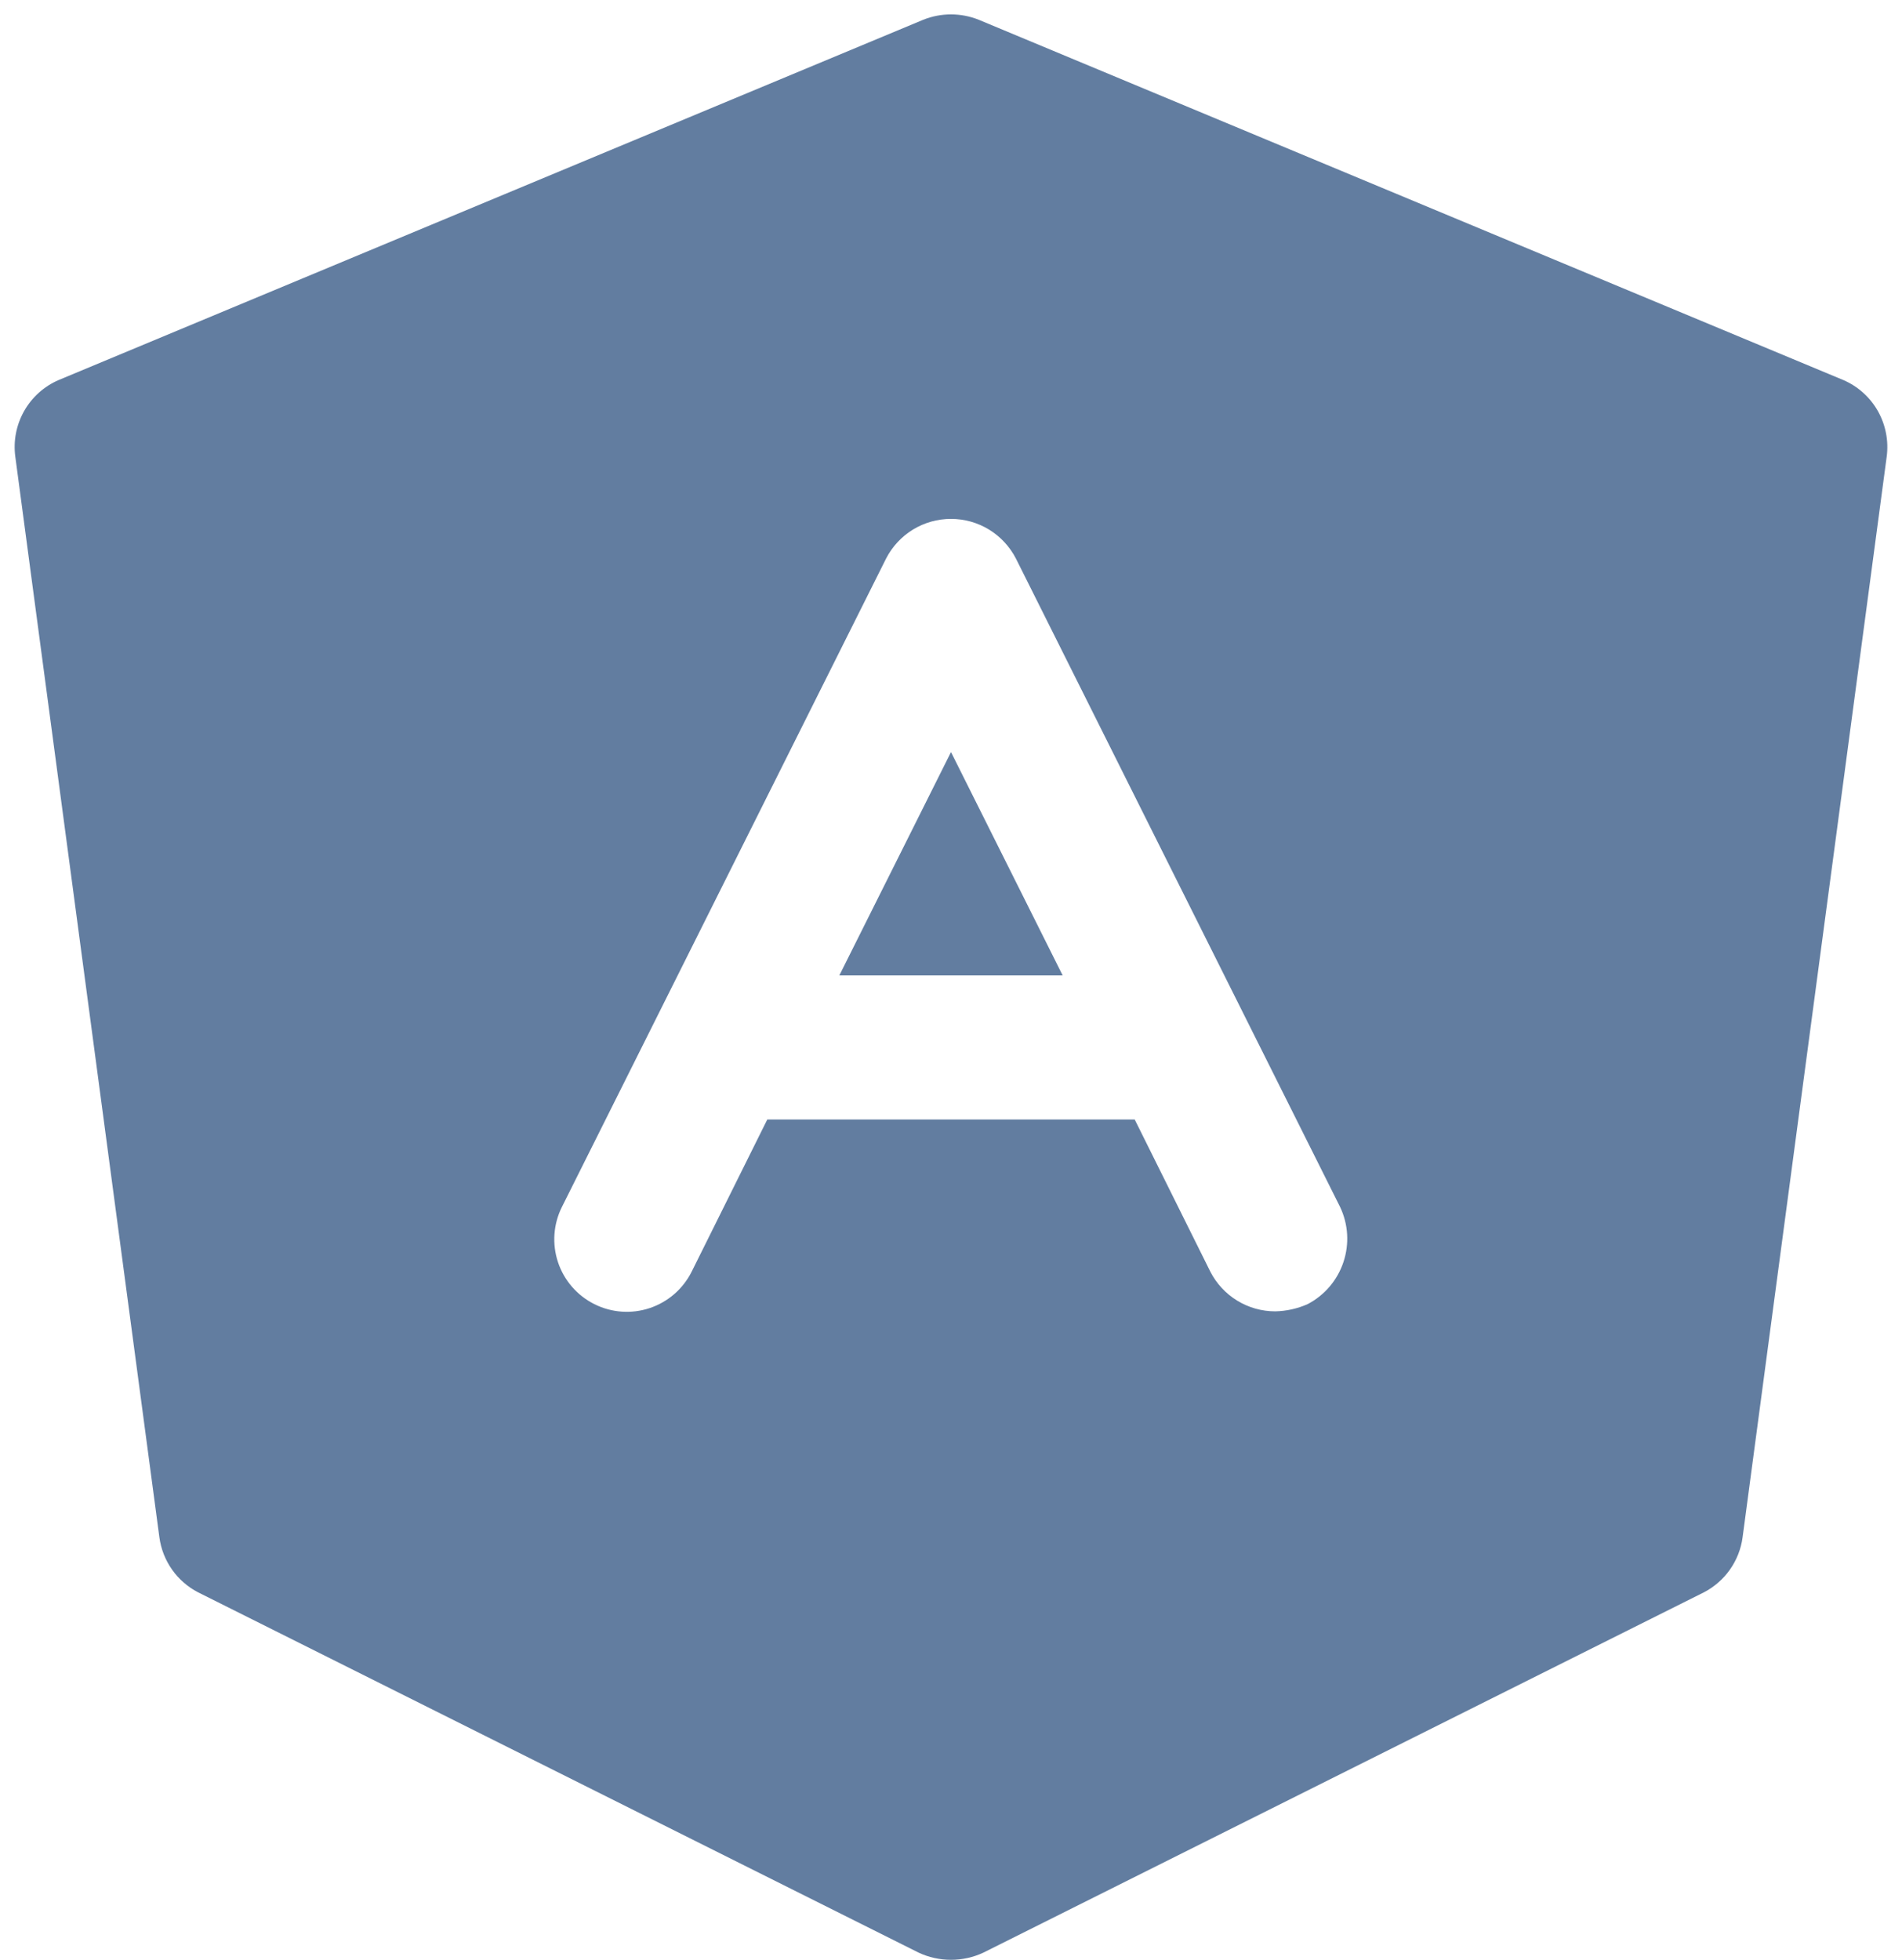 <svg width="66" height="68" viewBox="0 0 66 68" fill="none" xmlns="http://www.w3.org/2000/svg">
<path d="M63.968 13.188L33.968 0.688C33.347 0.437 32.653 0.437 32.031 0.688L2.031 13.188C1.526 13.407 1.107 13.785 0.836 14.264C0.565 14.744 0.458 15.298 0.531 15.844L5.531 53.344C5.586 53.746 5.736 54.129 5.97 54.461C6.204 54.793 6.514 55.063 6.875 55.25L31.875 67.75C32.227 67.915 32.611 68 33 68C33.389 68 33.773 67.915 34.125 67.75L59.125 55.25C59.485 55.063 59.795 54.793 60.029 54.461C60.263 54.129 60.414 53.746 60.468 53.344L65.469 15.844C65.541 15.298 65.434 14.744 65.164 14.264C64.893 13.785 64.473 13.407 63.968 13.188ZM45.375 45.25C45.02 45.407 44.638 45.492 44.25 45.5C43.785 45.5 43.328 45.371 42.932 45.129C42.535 44.886 42.212 44.539 42 44.125L39.375 38.844H26.625L24 44.125C23.701 44.722 23.178 45.176 22.545 45.387C21.912 45.598 21.221 45.549 20.625 45.25C20.028 44.952 19.574 44.429 19.363 43.796C19.152 43.163 19.201 42.472 19.5 41.875L30.75 19.375C30.963 18.962 31.285 18.616 31.682 18.373C32.079 18.132 32.535 18.004 33 18.004C33.465 18.004 33.92 18.132 34.317 18.373C34.714 18.616 35.037 18.962 35.25 19.375L46.5 41.875C46.786 42.474 46.828 43.16 46.618 43.79C46.409 44.419 45.963 44.943 45.375 45.25ZM33 26.094L36.875 33.844H29.125L33 26.094Z" fill="#627DA0"/>
</svg>
